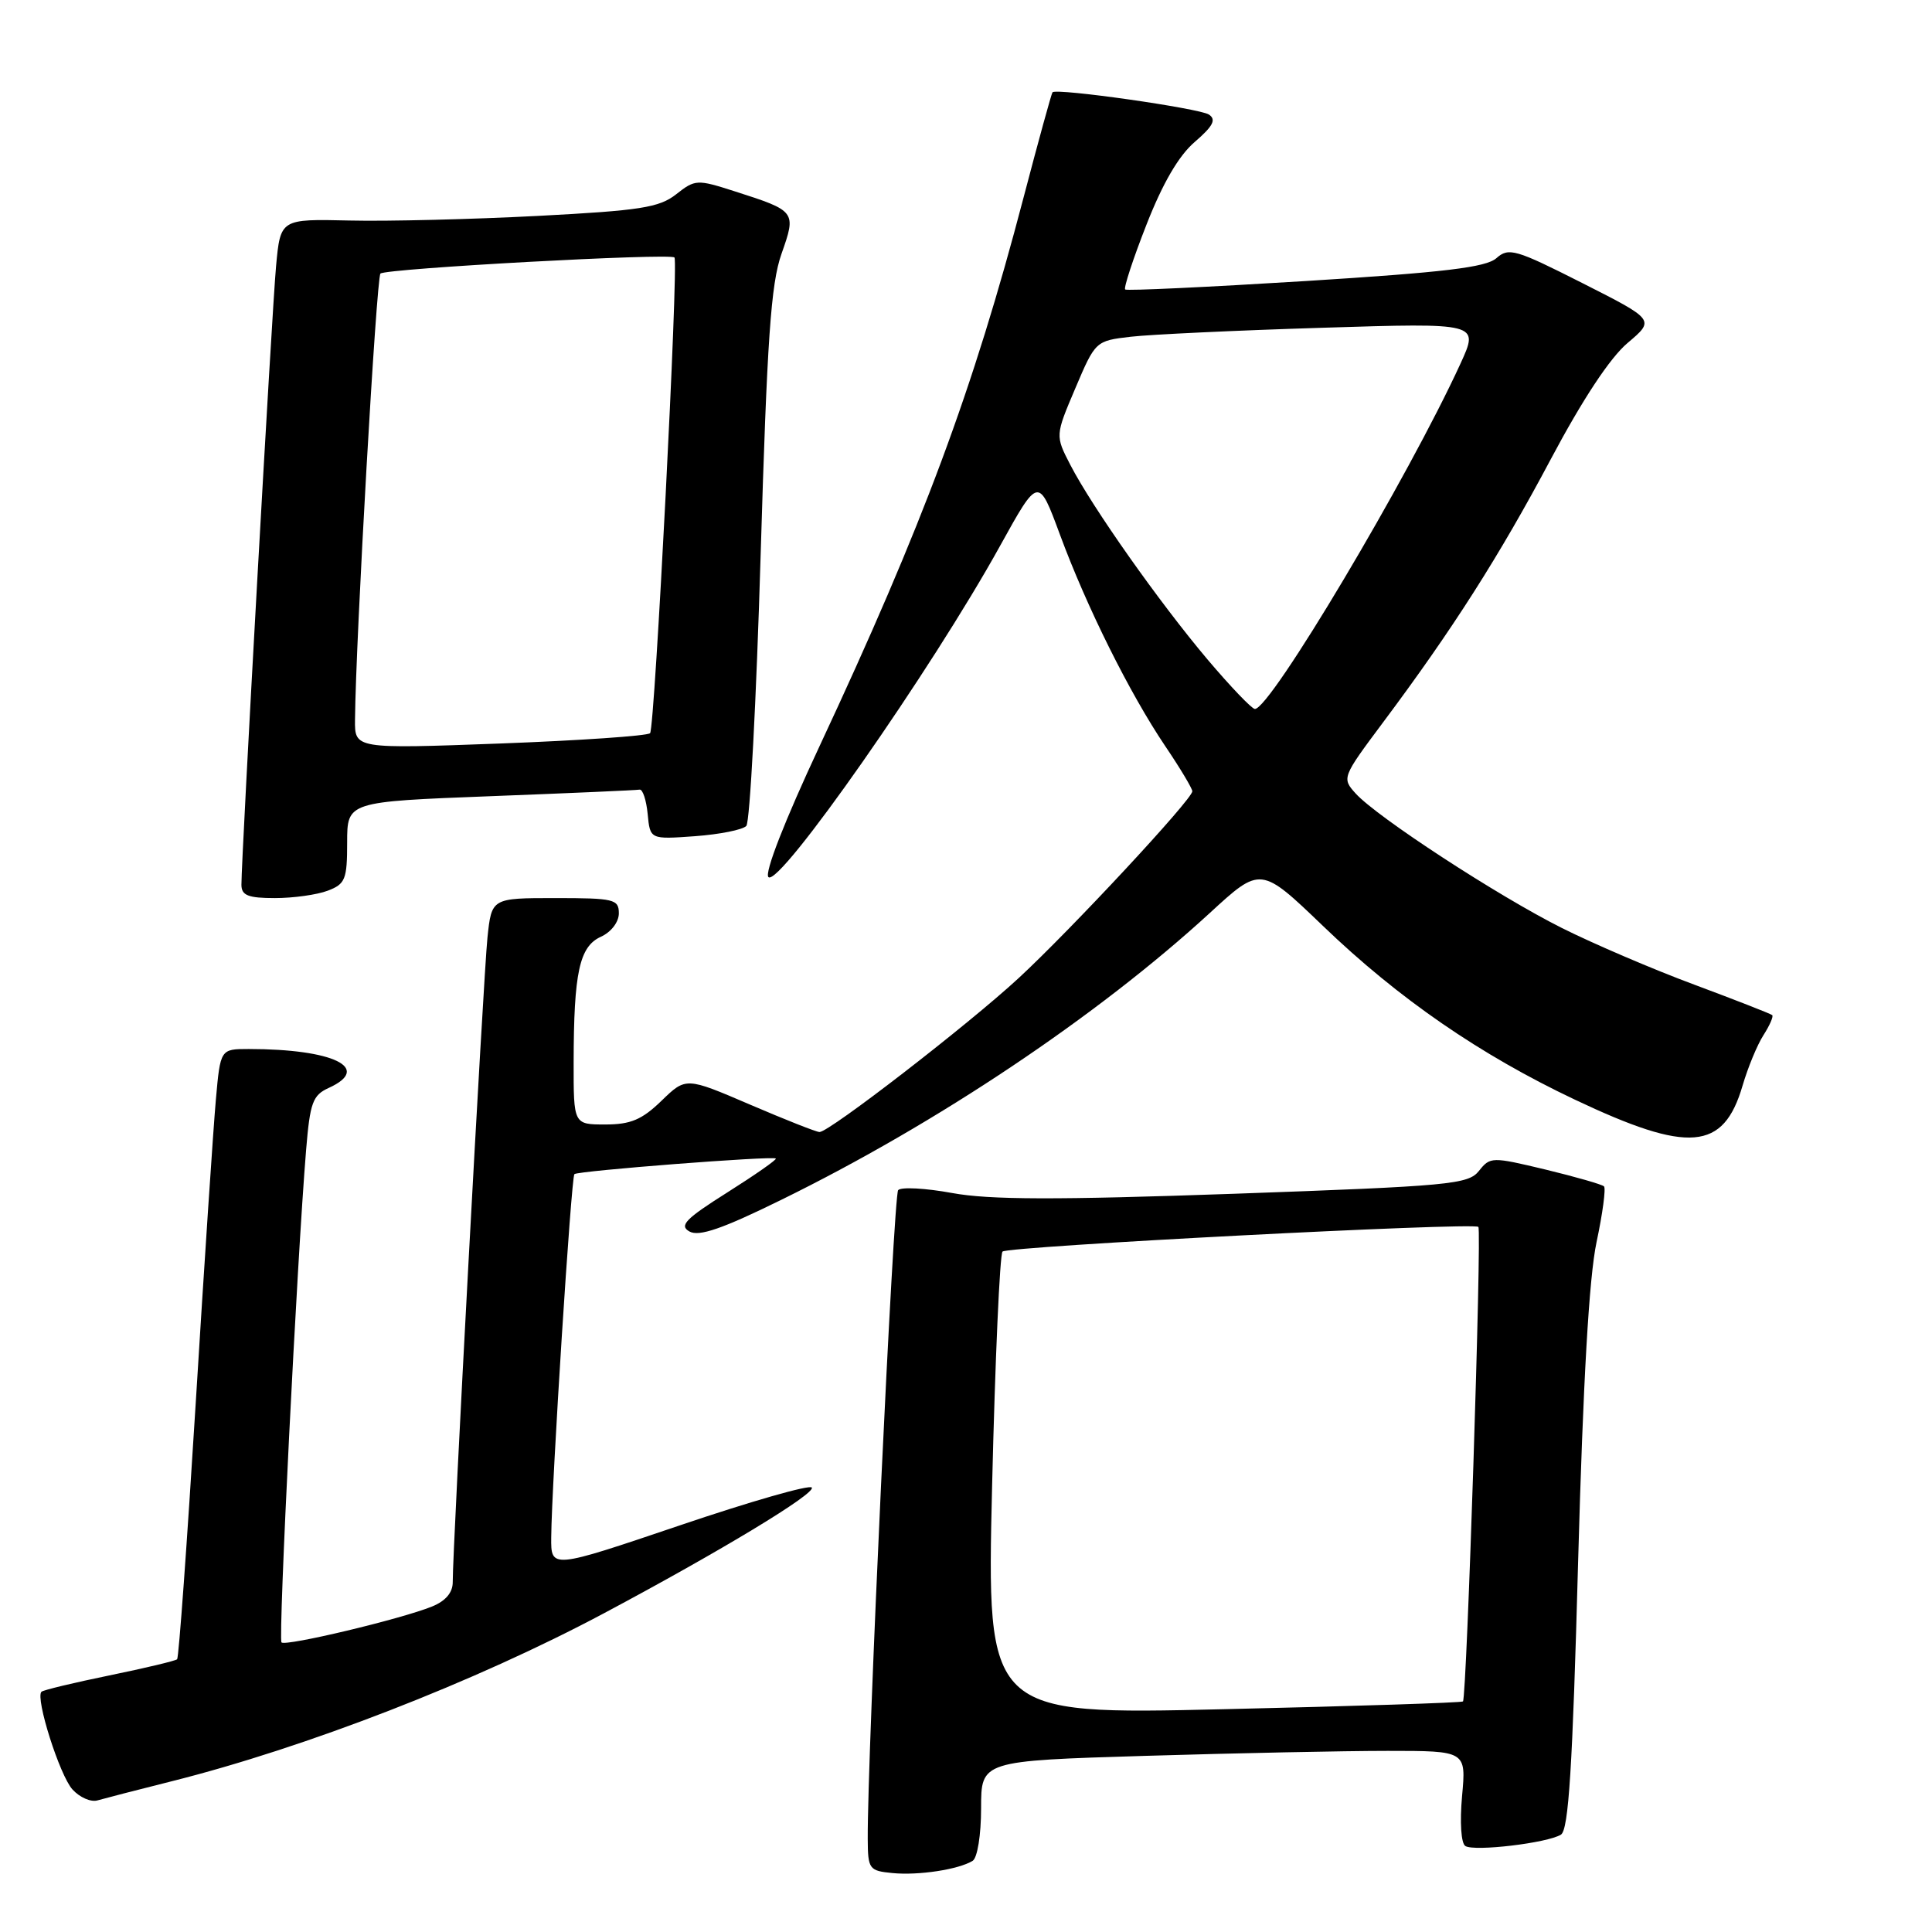 <?xml version="1.0" encoding="UTF-8" standalone="no"?>
<!DOCTYPE svg PUBLIC "-//W3C//DTD SVG 1.1//EN" "http://www.w3.org/Graphics/SVG/1.1/DTD/svg11.dtd" >
<svg xmlns="http://www.w3.org/2000/svg" xmlns:xlink="http://www.w3.org/1999/xlink" version="1.1" viewBox="0 0 256 256">
 <g >
 <path fill="currentColor"
d=" M 128.88 246.57 C 129.51 246.18 130.00 243.15 130.00 239.60 C 130.00 233.32 130.00 233.32 151.75 232.66 C 163.71 232.30 178.17 232.00 183.89 232.00 C 194.28 232.00 194.28 232.00 193.73 238.00 C 193.42 241.47 193.60 244.26 194.17 244.61 C 195.39 245.36 205.04 244.21 206.83 243.10 C 207.85 242.47 208.37 234.26 209.11 206.89 C 209.77 182.99 210.56 169.26 211.55 164.59 C 212.36 160.79 212.80 157.47 212.54 157.20 C 212.27 156.94 208.78 155.94 204.78 154.97 C 197.68 153.27 197.46 153.27 195.97 155.15 C 194.55 156.94 192.12 157.16 163.52 158.18 C 139.92 159.01 131.09 158.99 126.16 158.08 C 122.61 157.43 119.39 157.26 119.01 157.70 C 118.40 158.40 114.91 232.70 114.98 243.69 C 115.00 247.67 115.16 247.89 118.25 248.19 C 121.70 248.53 127.02 247.72 128.88 246.57 Z  M 22.70 236.04 C 40.54 231.56 62.98 222.85 80.00 213.78 C 95.47 205.54 108.07 197.92 107.57 197.11 C 107.31 196.69 99.43 198.95 90.05 202.13 C 73.00 207.90 73.00 207.90 73.04 203.70 C 73.10 196.56 75.69 155.98 76.11 155.58 C 76.57 155.14 102.36 153.14 102.80 153.51 C 102.96 153.65 100.07 155.67 96.38 158.00 C 90.82 161.51 89.96 162.40 91.36 163.18 C 92.62 163.89 95.70 162.83 103.51 158.99 C 124.19 148.85 145.42 134.63 160.28 121.00 C 167.05 114.77 167.05 114.77 175.34 122.73 C 185.33 132.33 196.12 139.76 208.66 145.70 C 223.79 152.87 228.37 152.49 230.90 143.85 C 231.60 141.46 232.84 138.45 233.67 137.16 C 234.49 135.88 235.01 134.69 234.83 134.51 C 234.65 134.34 230.00 132.52 224.50 130.47 C 219.00 128.43 211.10 125.04 206.95 122.96 C 198.45 118.70 182.46 108.27 179.63 105.14 C 177.79 103.11 177.84 102.98 183.21 95.79 C 192.47 83.41 198.67 73.68 205.49 60.84 C 209.70 52.92 213.34 47.40 215.67 45.44 C 219.29 42.38 219.29 42.38 209.67 37.51 C 200.82 33.03 199.91 32.76 198.28 34.21 C 196.89 35.43 191.37 36.09 173.00 37.24 C 160.07 38.04 149.32 38.55 149.09 38.36 C 148.87 38.17 150.13 34.31 151.91 29.78 C 154.06 24.28 156.19 20.62 158.32 18.80 C 160.74 16.71 161.19 15.85 160.19 15.18 C 158.94 14.35 139.99 11.65 139.46 12.23 C 139.33 12.38 137.60 18.65 135.63 26.16 C 128.94 51.70 122.30 69.54 108.58 98.90 C 103.99 108.72 101.27 115.67 101.82 116.22 C 103.23 117.63 123.45 88.73 132.52 72.32 C 137.60 63.14 137.60 63.14 140.44 70.82 C 143.98 80.41 149.68 91.86 154.39 98.85 C 156.38 101.79 157.99 104.49 157.99 104.85 C 157.97 105.93 141.94 123.16 134.99 129.59 C 128.27 135.80 109.89 150.00 108.59 150.00 C 108.18 150.00 104.03 148.36 99.37 146.36 C 90.89 142.72 90.89 142.72 87.65 145.86 C 85.06 148.37 83.56 149.00 80.20 149.00 C 76.00 149.00 76.00 149.00 76.01 140.75 C 76.03 128.85 76.77 125.43 79.61 124.13 C 80.98 123.51 82.00 122.18 82.00 121.02 C 82.00 119.15 81.36 119.00 73.57 119.00 C 65.14 119.00 65.14 119.00 64.59 124.25 C 64.06 129.33 59.96 205.32 59.99 209.63 C 60.00 211.02 59.05 212.14 57.25 212.87 C 53.17 214.53 37.85 218.18 37.30 217.63 C 36.85 217.18 39.34 167.25 40.56 152.38 C 41.08 146.09 41.43 145.12 43.57 144.15 C 49.35 141.51 44.17 139.00 32.96 139.00 C 29.20 139.00 29.20 139.00 28.60 145.75 C 28.27 149.46 27.06 167.57 25.93 185.99 C 24.79 204.40 23.69 219.65 23.47 219.86 C 23.26 220.07 19.22 221.03 14.50 222.00 C 9.78 222.97 5.72 223.94 5.49 224.17 C 4.66 225.01 7.91 235.25 9.60 237.11 C 10.56 238.17 12.05 238.82 12.92 238.56 C 13.79 238.31 18.19 237.17 22.70 236.04 Z  M 43.43 118.02 C 45.75 117.14 46.00 116.53 46.00 111.64 C 46.00 106.23 46.00 106.23 65.00 105.50 C 75.44 105.10 84.33 104.71 84.75 104.63 C 85.16 104.56 85.64 106.01 85.82 107.86 C 86.14 111.23 86.14 111.23 92.09 110.80 C 95.36 110.56 98.42 109.95 98.89 109.44 C 99.37 108.92 100.22 92.75 100.79 73.50 C 101.64 44.92 102.15 37.61 103.55 33.64 C 105.53 28.02 105.49 27.96 97.35 25.35 C 92.37 23.75 92.11 23.76 89.60 25.74 C 87.35 27.51 84.84 27.90 71.25 28.61 C 62.59 29.06 51.37 29.34 46.33 29.22 C 37.16 29.01 37.16 29.01 36.58 35.26 C 36.03 41.20 31.98 113.58 31.99 117.25 C 32.00 118.65 32.88 119.00 36.43 119.00 C 38.87 119.00 42.02 118.56 43.43 118.02 Z  M 131.46 196.85 C 131.86 180.16 132.48 166.20 132.84 165.84 C 133.54 165.14 195.23 161.94 195.89 162.57 C 196.36 163.02 194.35 225.00 193.85 225.45 C 193.66 225.62 179.38 226.08 162.12 226.48 C 130.74 227.21 130.74 227.21 131.46 196.85 Z  M 160.00 87.38 C 153.64 79.85 144.74 67.24 141.83 61.61 C 139.82 57.72 139.82 57.72 142.49 51.44 C 145.14 45.20 145.18 45.16 149.83 44.62 C 152.40 44.32 163.84 43.78 175.24 43.43 C 195.99 42.78 195.99 42.78 193.54 48.14 C 186.63 63.23 168.26 94.09 166.27 93.94 C 165.85 93.91 163.03 90.96 160.00 87.38 Z  M 47.04 95.37 C 47.14 84.63 49.88 36.79 50.41 36.25 C 51.09 35.58 88.90 33.51 89.37 34.12 C 89.93 34.85 86.76 96.51 86.14 97.15 C 85.79 97.51 76.84 98.12 66.25 98.52 C 47.00 99.23 47.00 99.23 47.04 95.37 Z "/>
</g>
</svg>